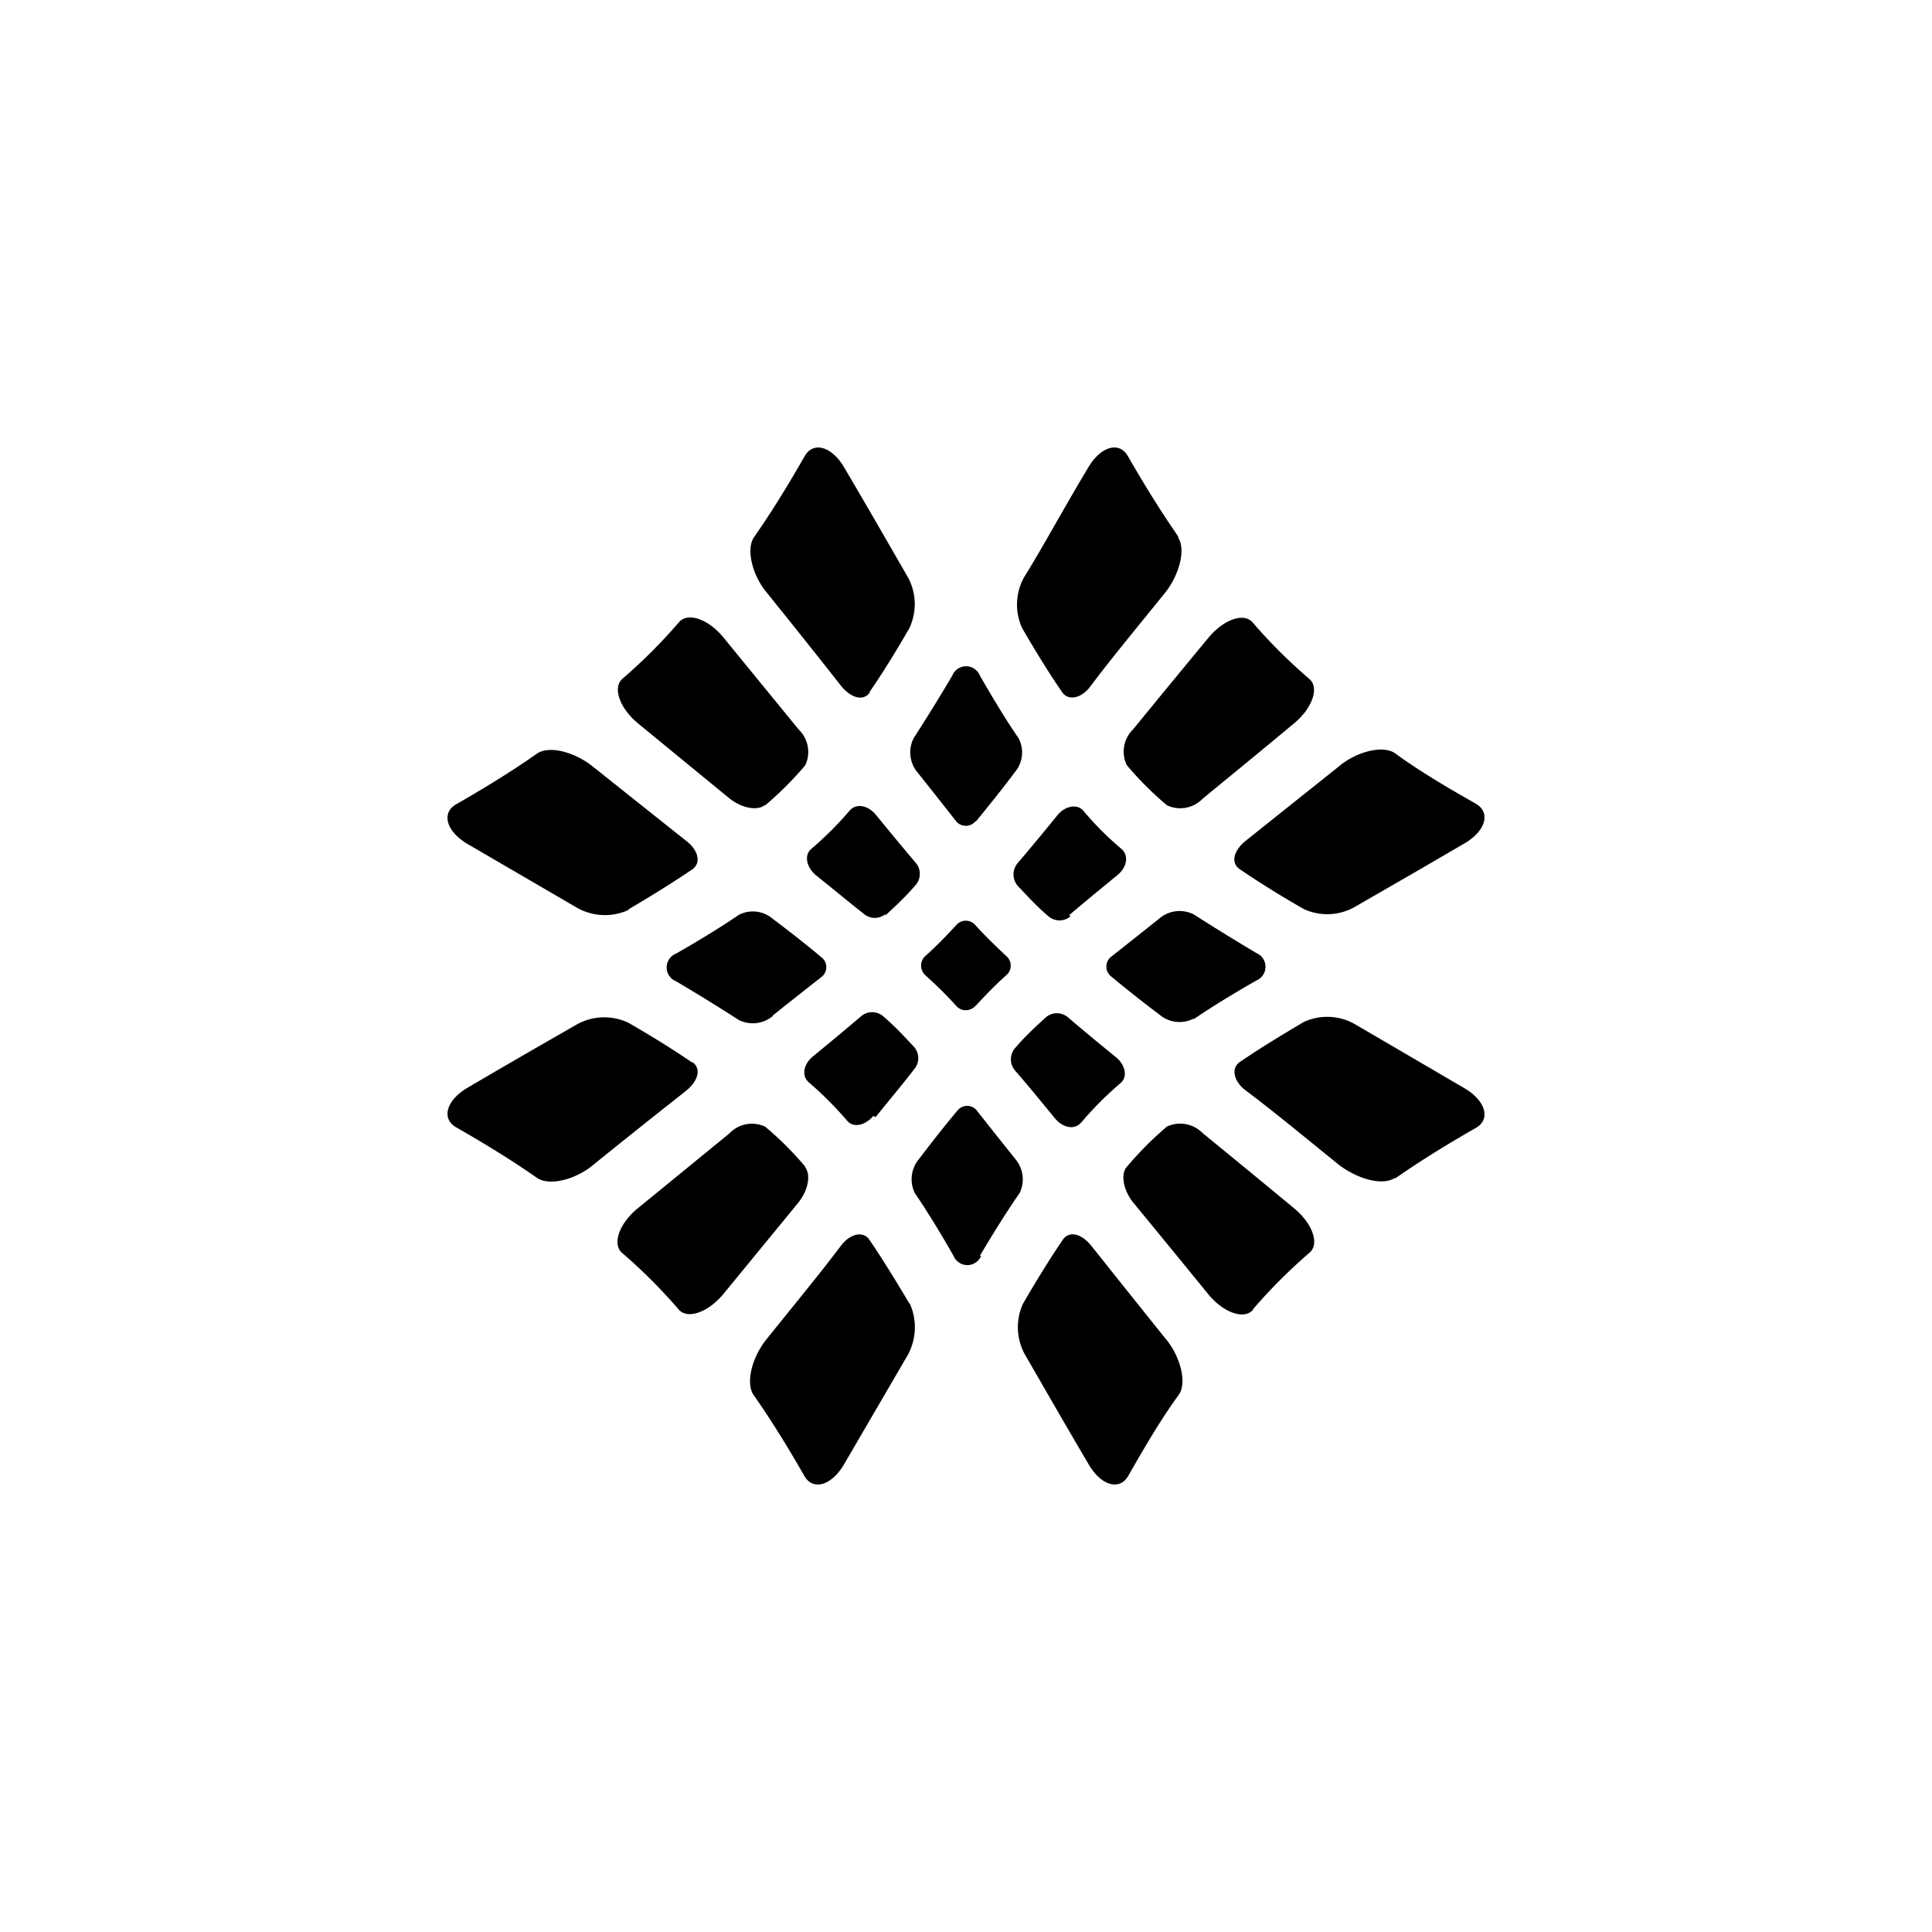 <svg id="图层_1" data-name="图层 1" xmlns="http://www.w3.org/2000/svg" viewBox="0 0 100 100"><title>logohunt03</title><path d="M39.6,41.69a17.77,17.77,0,0,0,2.08-2.08,1.61,1.61,0,0,0-.34-1.85C40.27,36.45,39,34.9,37.45,33c-.77-.94-1.84-1.34-2.31-.79a27.76,27.76,0,0,1-2.92,2.92c-.53.46-.14,1.53.8,2.31l4.73,3.88c.67.53,1.47.66,1.85.34"/><path d="M50.49,52.07c.52-.56,1-1.06,1.59-1.59a.65.65,0,0,0,0-1c-.56-.53-1.06-1-1.59-1.59a.65.65,0,0,0-1,0c-.52.56-1,1.06-1.59,1.59a.67.67,0,0,0,0,1c.56.51,1.07,1,1.59,1.58a.66.66,0,0,0,1,0"/><path d="M45.8,47.41c.57-.53,1.08-1,1.6-1.61a.88.88,0,0,0,0-1.14c-.59-.69-1.25-1.49-2.06-2.48-.4-.49-1-.62-1.35-.24a17.52,17.52,0,0,1-2,2c-.38.32-.25.95.24,1.36,1,.8,1.79,1.46,2.48,2a.88.88,0,0,0,1.14,0"/><path d="M56,58.06a17.6,17.6,0,0,1,2-2c.38-.32.25-.95-.25-1.35-1-.81-1.79-1.47-2.48-2.06a.88.88,0,0,0-1.13,0c-.58.53-1.09,1-1.61,1.61a.89.89,0,0,0,0,1.14c.6.69,1.26,1.49,2.07,2.48.4.49,1,.62,1.34.24"/><path d="M64.86,67.76a27.76,27.76,0,0,1,2.92-2.92c.54-.46.14-1.53-.8-2.3-1.87-1.55-3.42-2.82-4.73-3.89a1.63,1.63,0,0,0-1.85-.34,17.85,17.85,0,0,0-2.08,2.09c-.32.37-.19,1.19.34,1.85C59.73,63.55,61,65.1,62.55,67c.77.94,1.85,1.33,2.31.79"/><path d="M50.72,65c.75-1.27,1.41-2.32,2.05-3.24A1.62,1.62,0,0,0,52.56,60c-.8-1-1.45-1.82-2-2.52a.64.64,0,0,0-1,0c-.59.7-1.24,1.52-2,2.52a1.62,1.62,0,0,0-.2,1.77c.63.92,1.29,2,2,3.24a.77.77,0,0,0,1.42,0"/><path d="M58.4,76.39c.89-1.57,1.74-3,2.61-4.19.44-.62.09-2-.68-2.91-1.52-1.89-2.77-3.46-3.83-4.79-.53-.67-1.17-.8-1.49-.33-.64.94-1.3,2-2.06,3.31a2.92,2.92,0,0,0,.1,2.63c.93,1.61,2,3.48,3.29,5.67.64,1.11,1.6,1.4,2.06.61"/><path d="M72.21,61c1.24-.87,2.61-1.72,4.18-2.62.79-.45.5-1.42-.6-2.06L70.11,53a2.89,2.89,0,0,0-2.63-.1c-1.29.76-2.37,1.43-3.31,2.07-.46.32-.33,1,.33,1.49,1.34,1,2.91,2.3,4.8,3.83,1,.76,2.29,1.1,2.91.67"/><path d="M50.52,42.51c.58-.71,1.24-1.52,2-2.53a1.58,1.58,0,0,0,.2-1.77c-.63-.92-1.29-2-2-3.24a.77.77,0,0,0-1.43,0c-.75,1.27-1.41,2.32-2,3.24a1.62,1.62,0,0,0,.2,1.77c.8,1,1.45,1.83,2,2.53a.65.65,0,0,0,1,0"/><path d="M55.34,47.37c.69-.59,1.49-1.25,2.48-2.06.5-.4.62-1,.25-1.35a16.22,16.22,0,0,1-2-2c-.32-.37-.95-.25-1.35.25-.81,1-1.47,1.79-2.06,2.48a.91.91,0,0,0,0,1.14c.53.57,1,1.08,1.61,1.6a.88.88,0,0,0,1.14,0"/><path d="M45,35.83c.64-.93,1.31-2,2.06-3.3A2.91,2.91,0,0,0,47,29.89c-.93-1.61-2-3.48-3.29-5.67-.64-1.11-1.61-1.4-2.06-.61-.9,1.57-1.75,2.95-2.62,4.19-.43.62-.09,2,.68,2.9,1.53,1.9,2.78,3.47,3.83,4.81.54.65,1.17.79,1.49.32"/><path d="M61.79,52.75c.92-.63,2-1.29,3.24-2a.77.77,0,0,0,0-1.42c-1.26-.75-2.32-1.41-3.24-2a1.62,1.62,0,0,0-1.77.2c-1,.8-1.82,1.45-2.52,2a.65.65,0,0,0,0,1c.7.58,1.52,1.24,2.53,2a1.6,1.6,0,0,0,1.76.19"/><path d="M40,52.56c1-.8,1.83-1.45,2.53-2a.64.64,0,0,0,0-1c-.7-.59-1.52-1.24-2.53-2a1.58,1.58,0,0,0-1.77-.2c-.92.63-2,1.29-3.24,2a.77.77,0,0,0,0,1.43c1.27.75,2.33,1.41,3.24,2a1.62,1.62,0,0,0,1.77-.2"/><path d="M32.53,47.07c1.28-.76,2.36-1.43,3.3-2.07.47-.32.33-1-.33-1.49l-4.8-3.82c-.94-.77-2.29-1.12-2.91-.68-1.24.87-2.61,1.72-4.18,2.62-.79.45-.5,1.42.6,2.06L29.89,47a2.94,2.94,0,0,0,2.64.1"/><path d="M41.69,60.4a17,17,0,0,0-2.08-2.08,1.6,1.6,0,0,0-1.85.34C36.45,59.73,34.9,61,33,62.55c-.94.77-1.34,1.85-.79,2.31a27.76,27.76,0,0,1,2.92,2.92c.46.53,1.53.14,2.31-.8l3.88-4.73c.53-.67.66-1.47.34-1.85"/><path d="M67.77,35.14a26.93,26.93,0,0,1-2.93-2.92c-.46-.54-1.53-.14-2.3.8-1.55,1.87-2.82,3.42-3.89,4.73a1.61,1.61,0,0,0-.33,1.85,17,17,0,0,0,2.08,2.08,1.61,1.61,0,0,0,1.85-.34c1.3-1.07,2.86-2.34,4.72-3.89.94-.77,1.34-1.85.8-2.31"/><path d="M76.39,41.6c-1.57-.89-3-1.74-4.18-2.61-.63-.44-2-.09-2.91.68L64.5,43.5c-.67.53-.8,1.17-.33,1.49.94.64,2,1.31,3.31,2.06a2.89,2.89,0,0,0,2.63-.1c1.61-.93,3.48-2,5.68-3.29,1.1-.63,1.39-1.6.6-2.06"/><path d="M61,27.79c-.86-1.24-1.72-2.61-2.62-4.18-.45-.79-1.42-.5-2.06.6C55,26.41,54,28.28,53,29.89a2.92,2.92,0,0,0-.09,2.63c.75,1.29,1.42,2.37,2.07,3.31.31.46,1,.33,1.48-.33,1-1.34,2.3-2.91,3.83-4.8.76-.95,1.11-2.29.67-2.91"/><path d="M35.83,55c-.93-.64-2-1.31-3.3-2.06A2.92,2.92,0,0,0,29.9,53c-1.62.93-3.49,2-5.68,3.29-1.11.64-1.4,1.61-.61,2.06,1.57.9,2.95,1.75,4.19,2.62.63.43,2,.09,2.91-.68,1.89-1.53,3.47-2.78,4.8-3.83.66-.54.79-1.17.32-1.49"/><path d="M47.07,67.47c-.76-1.28-1.43-2.36-2.07-3.3-.32-.47-1-.33-1.49.33-1,1.33-2.3,2.91-3.82,4.8-.77.94-1.11,2.29-.68,2.91.87,1.24,1.73,2.62,2.62,4.18.45.79,1.42.5,2.06-.6L47,70.11a3,3,0,0,0,.09-2.64"/><path d="M45.32,57.82c.81-1,1.47-1.79,2-2.48a.88.88,0,0,0,0-1.14c-.53-.57-1-1.08-1.61-1.6a.88.88,0,0,0-1.14,0c-.69.59-1.48,1.25-2.47,2.06-.5.4-.63,1-.25,1.35a18.53,18.53,0,0,1,2,2c.31.38.94.25,1.35-.25"/></svg>